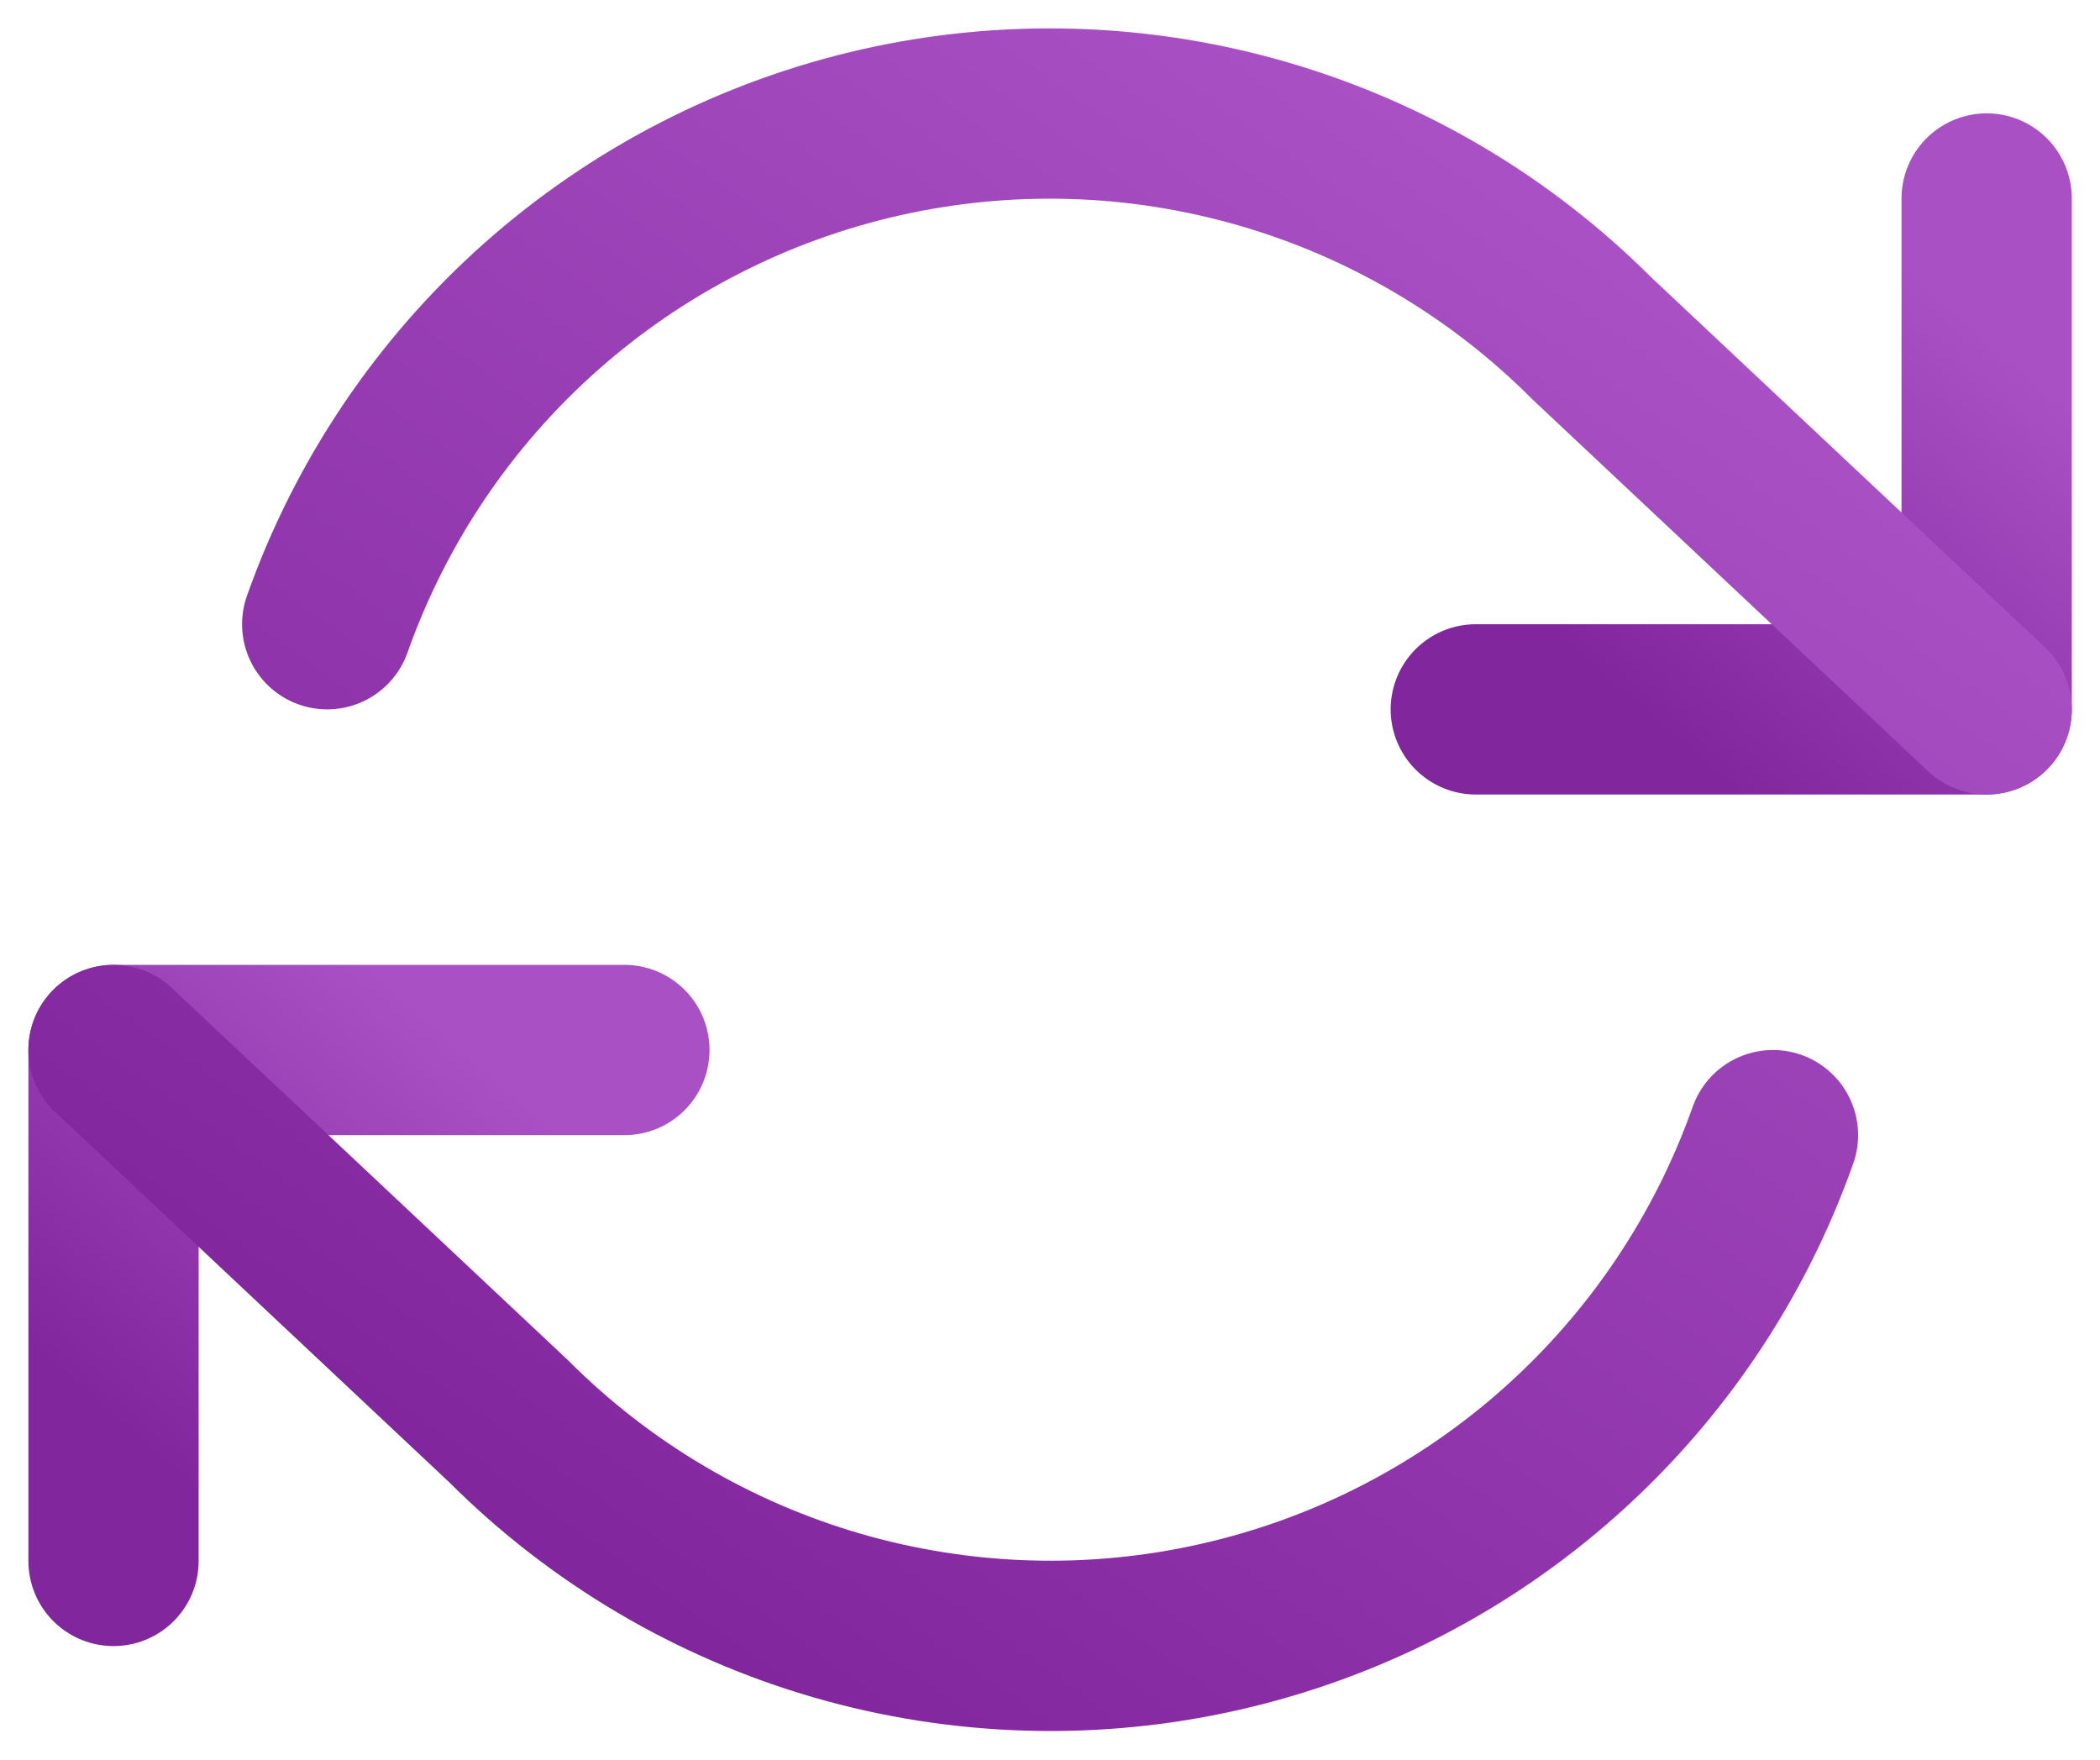 <svg width="37" height="31" viewBox="0 0 37 31" fill="none" xmlns="http://www.w3.org/2000/svg">
<g id="Group 484">
<path id="Vector" d="M35.003 3.497V12.497H26.002" stroke="url(#paint0_linear_1436_73)" stroke-width="3" stroke-linecap="round" stroke-linejoin="round"/>
<path id="Vector_2" d="M2 27.499V18.498H11.001" stroke="url(#paint1_linear_1436_73)" stroke-width="3" stroke-linecap="round" stroke-linejoin="round"/>
<path id="Vector_3" d="M5.765 10.997C6.526 8.847 7.819 6.925 9.524 5.41C11.229 3.895 13.289 2.836 15.514 2.333C17.738 1.83 20.054 1.898 22.245 2.532C24.435 3.165 26.43 4.344 28.042 5.957L35.003 12.497M2 18.498L8.961 25.038C10.573 26.651 12.568 27.83 14.758 28.464C16.949 29.097 19.265 29.166 21.489 28.662C23.714 28.159 25.774 27.101 27.479 25.585C29.184 24.07 30.477 22.148 31.238 19.998" stroke="url(#paint2_linear_1436_73)" stroke-width="3" stroke-linecap="round" stroke-linejoin="round"/>
</g>
<defs>
<linearGradient id="paint0_linear_1436_73" x1="33.608" y1="4.712" x2="27.712" y2="11.507" gradientUnits="userSpaceOnUse">
<stop stop-color="#A950C4"/>
<stop offset="1" stop-color="#82269E"/>
</linearGradient>
<linearGradient id="paint1_linear_1436_73" x1="9.606" y1="19.713" x2="3.71" y2="26.509" gradientUnits="userSpaceOnUse">
<stop stop-color="#A950C4"/>
<stop offset="1" stop-color="#82269E"/>
</linearGradient>
<linearGradient id="paint2_linear_1436_73" x1="29.887" y1="5.644" x2="13.028" y2="29.402" gradientUnits="userSpaceOnUse">
<stop stop-color="#A950C4"/>
<stop offset="1" stop-color="#82269E"/>
</linearGradient>
</defs>
</svg>
